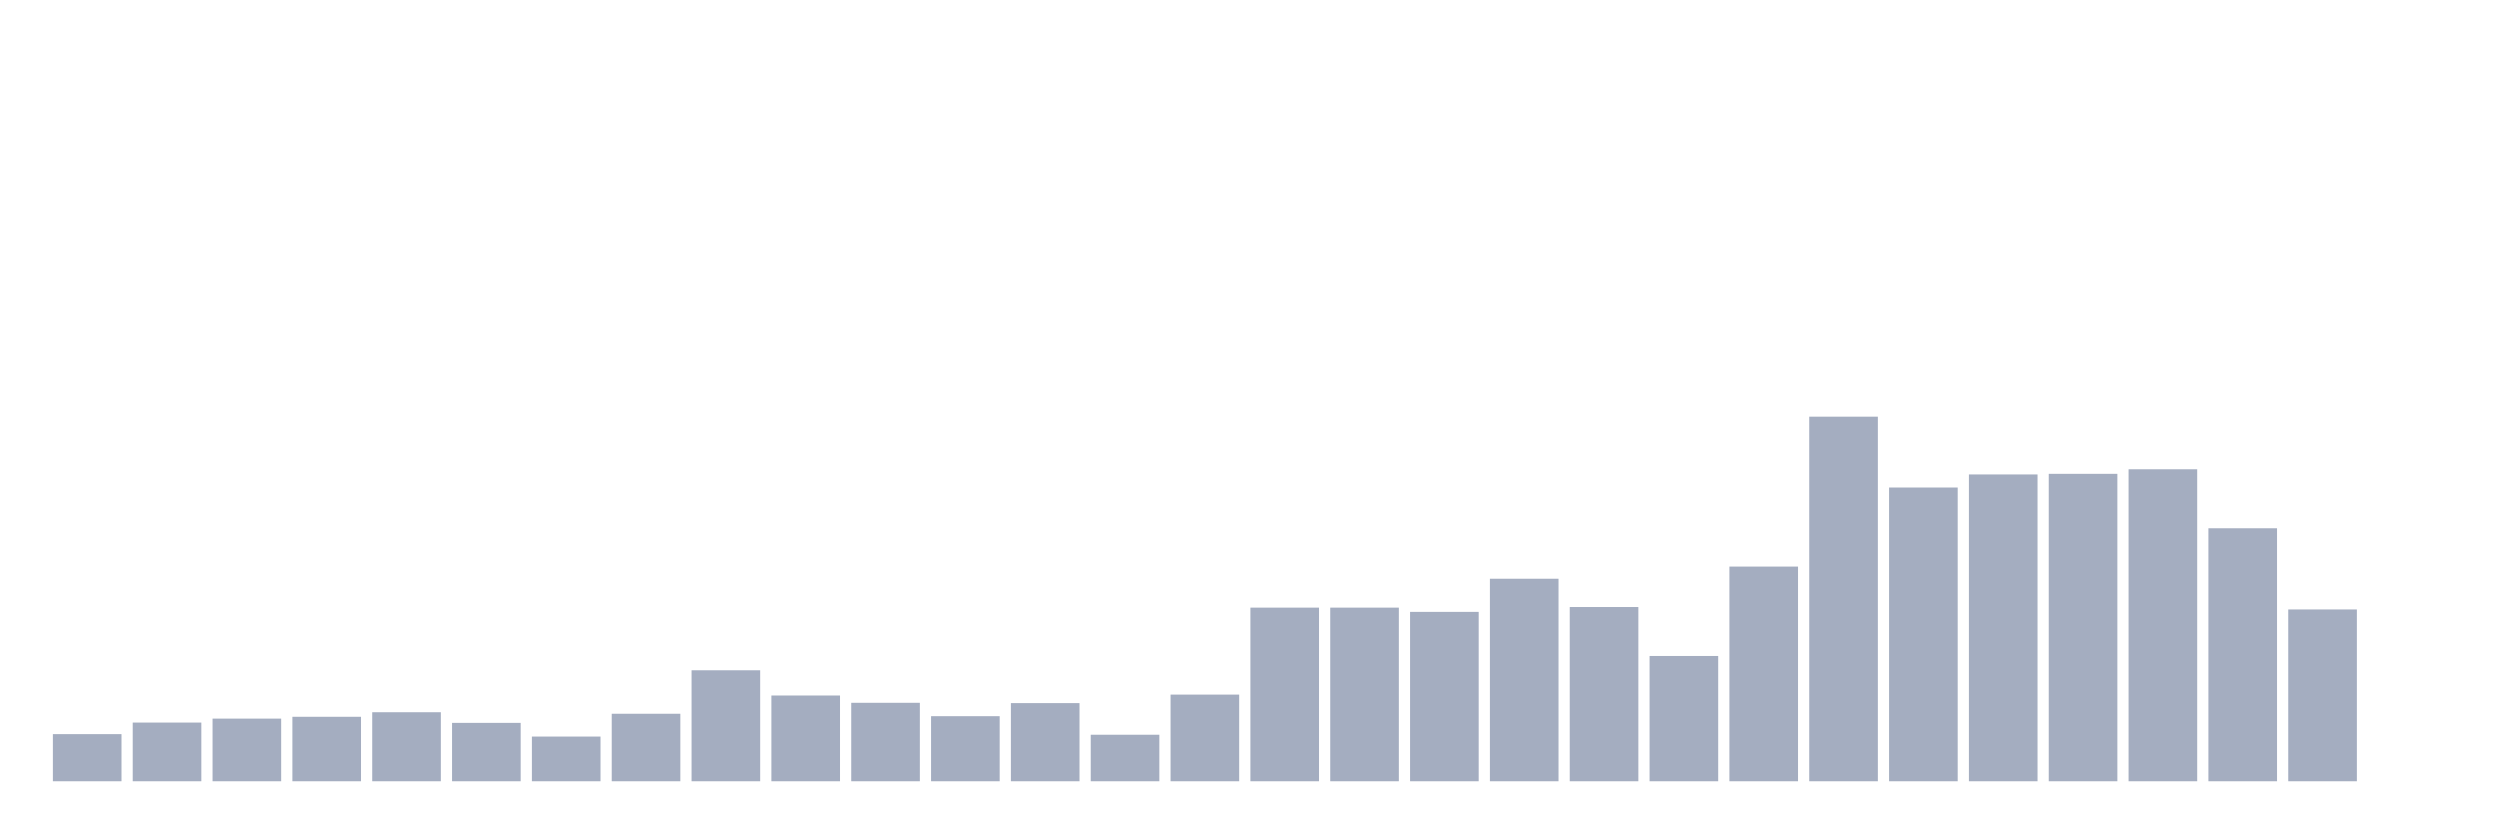 <svg xmlns="http://www.w3.org/2000/svg" viewBox="0 0 480 160"><g transform="translate(10,10)"><rect class="bar" x="0.153" width="13.175" y="130.951" height="9.049" fill="rgb(164,173,192)"></rect><rect class="bar" x="15.482" width="13.175" y="128.732" height="11.268" fill="rgb(164,173,192)"></rect><rect class="bar" x="30.81" width="13.175" y="127.973" height="12.027" fill="rgb(164,173,192)"></rect><rect class="bar" x="46.138" width="13.175" y="127.623" height="12.377" fill="rgb(164,173,192)"></rect><rect class="bar" x="61.466" width="13.175" y="126.747" height="13.253" fill="rgb(164,173,192)"></rect><rect class="bar" x="76.794" width="13.175" y="128.791" height="11.209" fill="rgb(164,173,192)"></rect><rect class="bar" x="92.123" width="13.175" y="131.418" height="8.582" fill="rgb(164,173,192)"></rect><rect class="bar" x="107.451" width="13.175" y="127.039" height="12.961" fill="rgb(164,173,192)"></rect><rect class="bar" x="122.779" width="13.175" y="118.691" height="21.309" fill="rgb(164,173,192)"></rect><rect class="bar" x="138.107" width="13.175" y="123.536" height="16.464" fill="rgb(164,173,192)"></rect><rect class="bar" x="153.436" width="13.175" y="124.937" height="15.063" fill="rgb(164,173,192)"></rect><rect class="bar" x="168.764" width="13.175" y="127.506" height="12.494" fill="rgb(164,173,192)"></rect><rect class="bar" x="184.092" width="13.175" y="124.996" height="15.004" fill="rgb(164,173,192)"></rect><rect class="bar" x="199.42" width="13.175" y="131.068" height="8.932" fill="rgb(164,173,192)"></rect><rect class="bar" x="214.748" width="13.175" y="123.361" height="16.639" fill="rgb(164,173,192)"></rect><rect class="bar" x="230.077" width="13.175" y="106.664" height="33.336" fill="rgb(164,173,192)"></rect><rect class="bar" x="245.405" width="13.175" y="106.664" height="33.336" fill="rgb(164,173,192)"></rect><rect class="bar" x="260.733" width="13.175" y="107.481" height="32.519" fill="rgb(164,173,192)"></rect><rect class="bar" x="276.061" width="13.175" y="101.118" height="38.882" fill="rgb(164,173,192)"></rect><rect class="bar" x="291.39" width="13.175" y="106.547" height="33.453" fill="rgb(164,173,192)"></rect><rect class="bar" x="306.718" width="13.175" y="115.947" height="24.053" fill="rgb(164,173,192)"></rect><rect class="bar" x="322.046" width="13.175" y="98.782" height="41.218" fill="rgb(164,173,192)"></rect><rect class="bar" x="337.374" width="13.175" y="70" height="70" fill="rgb(164,173,192)"></rect><rect class="bar" x="352.702" width="13.175" y="83.603" height="56.397" fill="rgb(164,173,192)"></rect><rect class="bar" x="368.031" width="13.175" y="81.093" height="58.907" fill="rgb(164,173,192)"></rect><rect class="bar" x="383.359" width="13.175" y="80.976" height="59.024" fill="rgb(164,173,192)"></rect><rect class="bar" x="398.687" width="13.175" y="80.1" height="59.9" fill="rgb(164,173,192)"></rect><rect class="bar" x="414.015" width="13.175" y="91.426" height="48.574" fill="rgb(164,173,192)"></rect><rect class="bar" x="429.344" width="13.175" y="107.014" height="32.986" fill="rgb(164,173,192)"></rect><rect class="bar" x="444.672" width="13.175" y="140" height="0" fill="rgb(164,173,192)"></rect></g></svg>